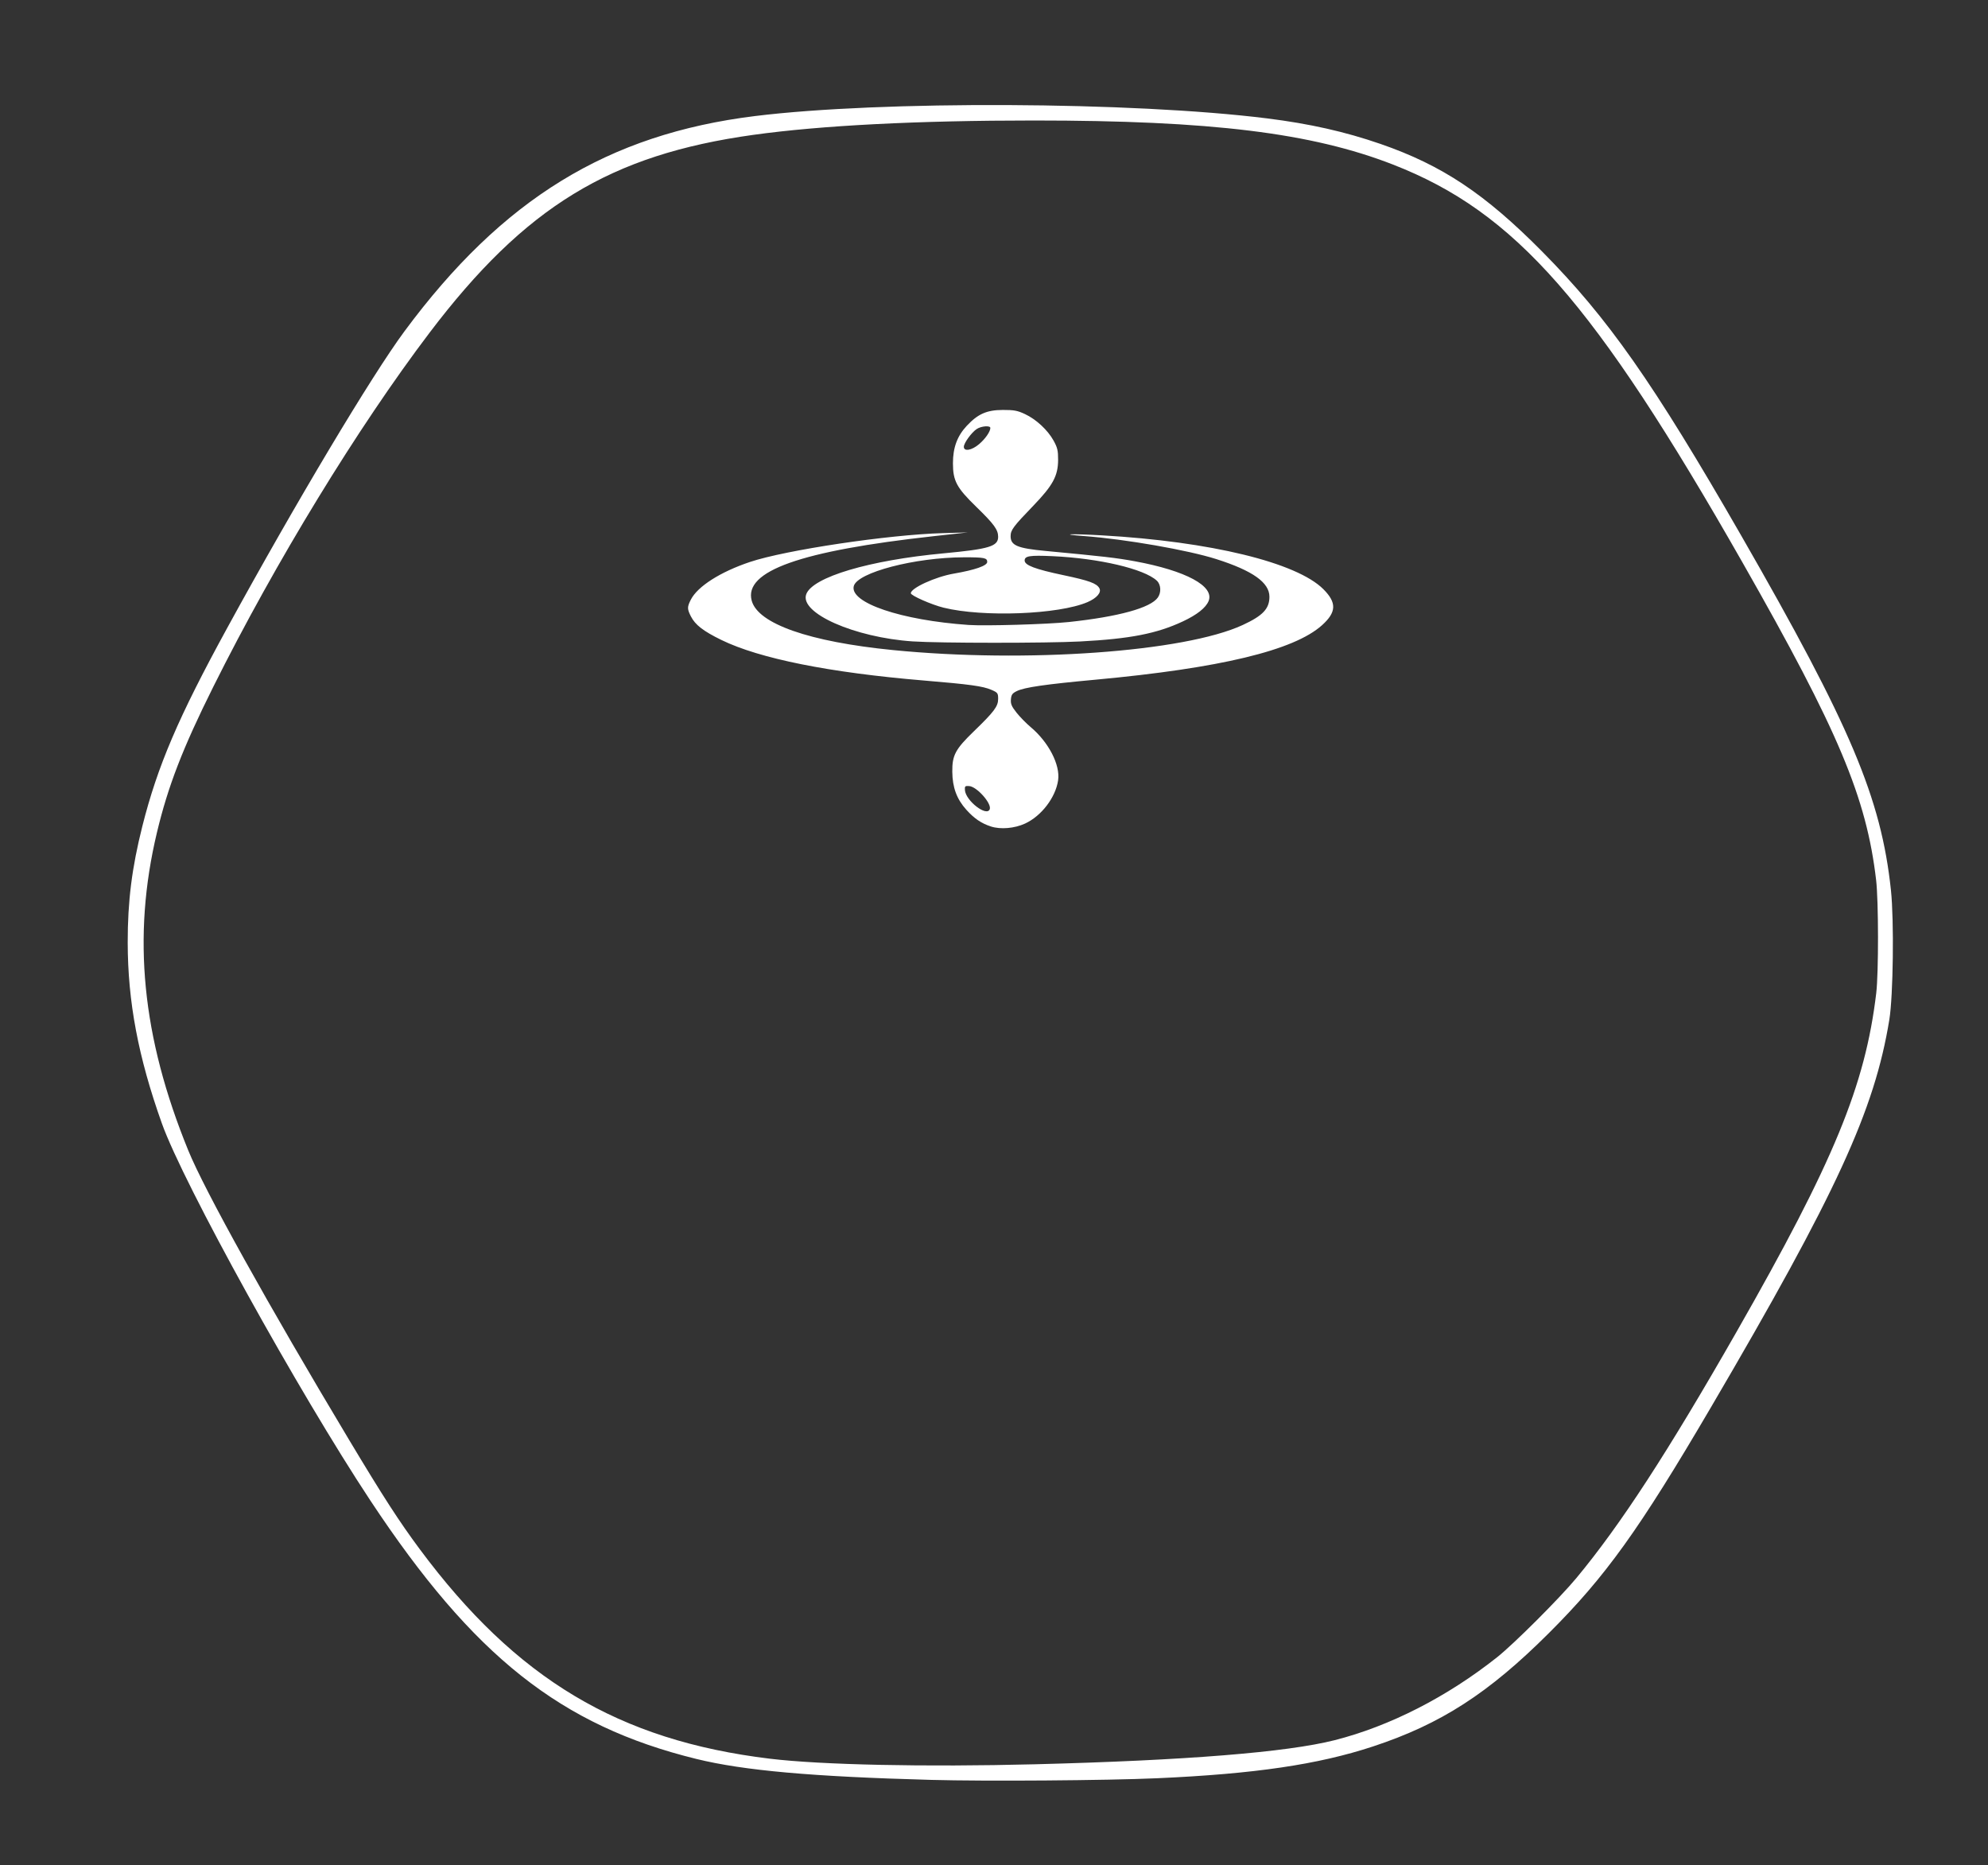 <?xml version="1.0" encoding="UTF-8" standalone="no"?>
<!-- Created with Inkscape (http://www.inkscape.org/) -->

<svg
   xmlns:dc="http://purl.org/dc/elements/1.1/"
   xmlns:cc="http://creativecommons.org/ns#"
   xmlns:rdf="http://www.w3.org/1999/02/22-rdf-syntax-ns#"
   xmlns:svg="http://www.w3.org/2000/svg"
   xmlns="http://www.w3.org/2000/svg"
   xmlns:sodipodi="http://sodipodi.sourceforge.net/DTD/sodipodi-0.dtd"
   xmlns:inkscape="http://www.inkscape.org/namespaces/inkscape"
   version="1.1"
   id="svg1958"
   width="1275"
   height="1196"
   viewBox="0 0 1275 1196"
   sodipodi:docname="bruiIconsol.svg"
   inkscape:version="0.92.4 (5da689c313, 2019-01-14)">
  <rect x="0" y="0" width="1275" height="1196" fill="#333333" stroke="none"/>
  <defs
     id="defs1962" />
  <sodipodi:namedview
     pagecolor="#ffffff"
     bordercolor="#666666"
     borderopacity="1"
     objecttolerance="10"
     gridtolerance="10"
     guidetolerance="10"
     inkscape:pageopacity="0"
     inkscape:pageshadow="2"
     inkscape:window-width="1920"
     inkscape:window-height="1017"
     id="namedview1960"
     showgrid="false"
     inkscape:zoom="0.55811773"
     inkscape:cx="423.20988"
     inkscape:cy="580.67516"
     inkscape:window-x="-8"
     inkscape:window-y="-8"
     inkscape:window-maximized="1"
     inkscape:current-layer="svg1958" />
  <path
     style="fill:#ffffff"
     d="m 597.156,1141.37 c -76.278,-2.064 -120.212,-5.982 -150.513,-13.423 C 359.684,1106.591 303.711,1062.25 237.619,962.361 191.406,892.515 117.626,759.098 103.823,720.415 88.666,677.939 81.945,642.352 81.905,604.361 c -0.028,-26.407 2.683,-47.947 9.378,-74.5 9.762,-38.716 23.072,-69.824 54.342,-127 43.886,-80.245 92.722,-161.979 113.779,-190.422 62.795,-84.826 130.404,-126.341 224.752,-138.012 80.93,-10.011 242.353,-9.277 328.5,1.495 27.295,3.413 50.019,8.529 72.696,16.367 39.497,13.652 67.058,31.991 103.675,68.987 42.349,42.786 71.297,84.079 127.648,182.086 70.235,122.152 89.804,168.491 96.076,227.5 2.061,19.392 1.46,67.699 -1.032,83 -9.481,58.199 -33.981,111.437 -114.359,248.5 -46.225,78.825 -67.595,108.587 -104.133,145.023 -38.611,38.504 -69.174,58.192 -112.572,72.517 -35.218,11.625 -75.979,17.631 -138.5,20.409 -32.677,1.452 -109.695,2.015 -145,1.059 z m 66.5,-10.007 c 96.935,-2.485 161.656,-7.684 192.279,-15.446 35.298,-8.947 72.149,-27.755 104.221,-53.191 10.828,-8.587 40.11,-37.839 50.919,-50.865 28.35,-34.165 58.615,-80.695 102.771,-158 62.353,-109.163 82.416,-157.823 89.474,-217 1.552,-13.011 1.507,-59.038 -0.07,-72.5 -6.203,-52.948 -24.184,-95.688 -85.636,-203.547 C 1022.486,193.844 971.744,136.061 893.457,105.553 841.202,85.189 776.74,77.272 663.156,77.268 c -74.684,-0.003 -136.487,3.159 -180,9.208 -91.884,12.773 -146.382,46.072 -207.664,126.885 -46.054,60.732 -98.824,147.114 -138.672,227 -19.615,39.323 -29.063,63.747 -36.168,93.5 -15.981,66.921 -9.662,130.967 20.122,203.934 10.461,25.627 51.241,99.004 103.004,185.338 22.018,36.724 32.237,52.534 45.431,70.292 61.866,83.263 127.611,122.617 224.447,134.352 32.84,3.979 99.662,5.389 170,3.587 z M 635.48,529.973 c -6.119,-1.99 -10.668,-5.089 -15.727,-10.716 -6.16,-6.851 -8.905,-14.291 -9,-24.397 -0.1,-10.591 1.944,-14.407 13.93,-26 12.961,-12.536 15.473,-15.895 15.473,-20.694 0,-3.652 -0.289,-4.045 -4.25,-5.776 -5.47,-2.39 -13.724,-3.531 -43.557,-6.022 -60.316,-5.035 -105.219,-14.033 -129.693,-25.988 -11.58,-5.656 -16.765,-9.66 -19.529,-15.077 -2.448,-4.799 -2.455,-6.074 -0.055,-10.778 4.337,-8.501 18.927,-17.8 37.904,-24.158 22.86,-7.659 88.694,-17.504 123.68,-18.496 l 16,-0.454 -22,2.426 c -85.254,9.401 -121.671,22.315 -116.55,41.33 3.998,14.848 36.901,26.361 90.55,31.684 85.343,8.467 187.003,1.193 224.329,-16.053 12.937,-5.977 17.178,-10.46 17.164,-18.144 -0.016,-9.113 -10.734,-16.706 -34.06,-24.13 -18.267,-5.814 -58.382,-12.808 -84.705,-14.769 -17.011,-1.267 -8.649,-1.601 11.447,-0.457 69.585,3.962 124.786,17.387 141.912,34.513 8.661,8.661 8.428,14.748 -0.885,23.121 -17.954,16.142 -65.332,27.533 -145.202,34.909 -32.368,2.989 -45.584,4.901 -50.5,7.303 -2.906,1.42 -3.551,2.32 -3.801,5.306 -0.245,2.92 0.432,4.523 3.601,8.532 2.146,2.715 6.201,6.862 9.011,9.214 11.55,9.67 19.095,24.269 17.655,34.158 -1.602,11.006 -10.698,22.914 -21.197,27.751 -6.789,3.128 -15.722,3.886 -21.946,1.862 z m -0.72,-11.022 c 1.402,-3.654 -8.227,-14.52 -13.186,-14.879 -2.616,-0.189 -2.898,0.077 -2.725,2.573 0.474,6.835 13.997,17.295 15.911,12.306 z M 585.421,411.312 c -37.486,-2.519 -72.909,-18.237 -68.317,-30.315 4.17,-10.968 40.339,-21.716 88.052,-26.165 29.209,-2.724 35,-4.476 35,-10.588 0,-4.554 -2.636,-8.168 -14.045,-19.253 -12.56,-12.204 -14.931,-16.62 -14.945,-27.842 -0.013,-10.083 2.725,-17.521 8.867,-24.087 7.149,-7.643 12.84,-10.148 23.123,-10.177 7.161,-0.02 9.401,0.398 14.218,2.656 7.209,3.379 14.586,10.23 18.353,17.046 2.452,4.435 2.911,6.387 2.891,12.274 -0.035,10.309 -3.34,16.416 -15.961,29.5 -12.841,13.311 -14.501,15.541 -14.501,19.48 0,5.939 4.323,7.758 22.5,9.467 37.319,3.51 45.304,4.433 57.169,6.614 32.828,6.034 51.247,15.984 47.287,25.546 -1.786,4.311 -7.439,8.78 -16.444,13 -16.806,7.876 -33.84,11.201 -66.011,12.887 -21.508,1.127 -90.232,1.099 -107.235,-0.043 z m 99.995,-12.423 c 31.955,-3.413 52.502,-9.067 57.17,-15.732 2.299,-3.283 1.993,-8.323 -0.655,-10.791 -8.115,-7.56 -36.974,-14.341 -66.881,-15.715 -14.561,-0.669 -17.894,-0.15 -17.894,2.785 0,3.038 6.704,5.568 24.949,9.414 16.452,3.468 21.302,5.242 22.999,8.414 1.435,2.682 -1.704,6.316 -7.662,8.871 -18.492,7.93 -66.955,9.79 -92.287,3.543 -7.701,-1.899 -21,-7.76 -21,-9.254 0,-3.33 15.808,-10.552 27.524,-12.574 13.681,-2.362 21.476,-5.085 21.476,-7.503 0,-2.601 -1.932,-2.988 -14.832,-2.966 -31.534,0.053 -68.561,9.728 -70.76,18.49 -2.682,10.687 30.397,21.874 73.592,24.889 10.672,0.745 50.672,-0.42 64.261,-1.871 z M 628.002,284.76 c 3.966,-3.395 7.154,-8.007 7.154,-10.35 0,-1.663 -5.81,-1.22 -8.682,0.661 -3.34,2.189 -8.318,9.034 -8.318,11.439 0,3.216 5.104,2.309 9.846,-1.75 z"
     id="path2511"
     inkscape:connector-curvature="0" />
</svg>
